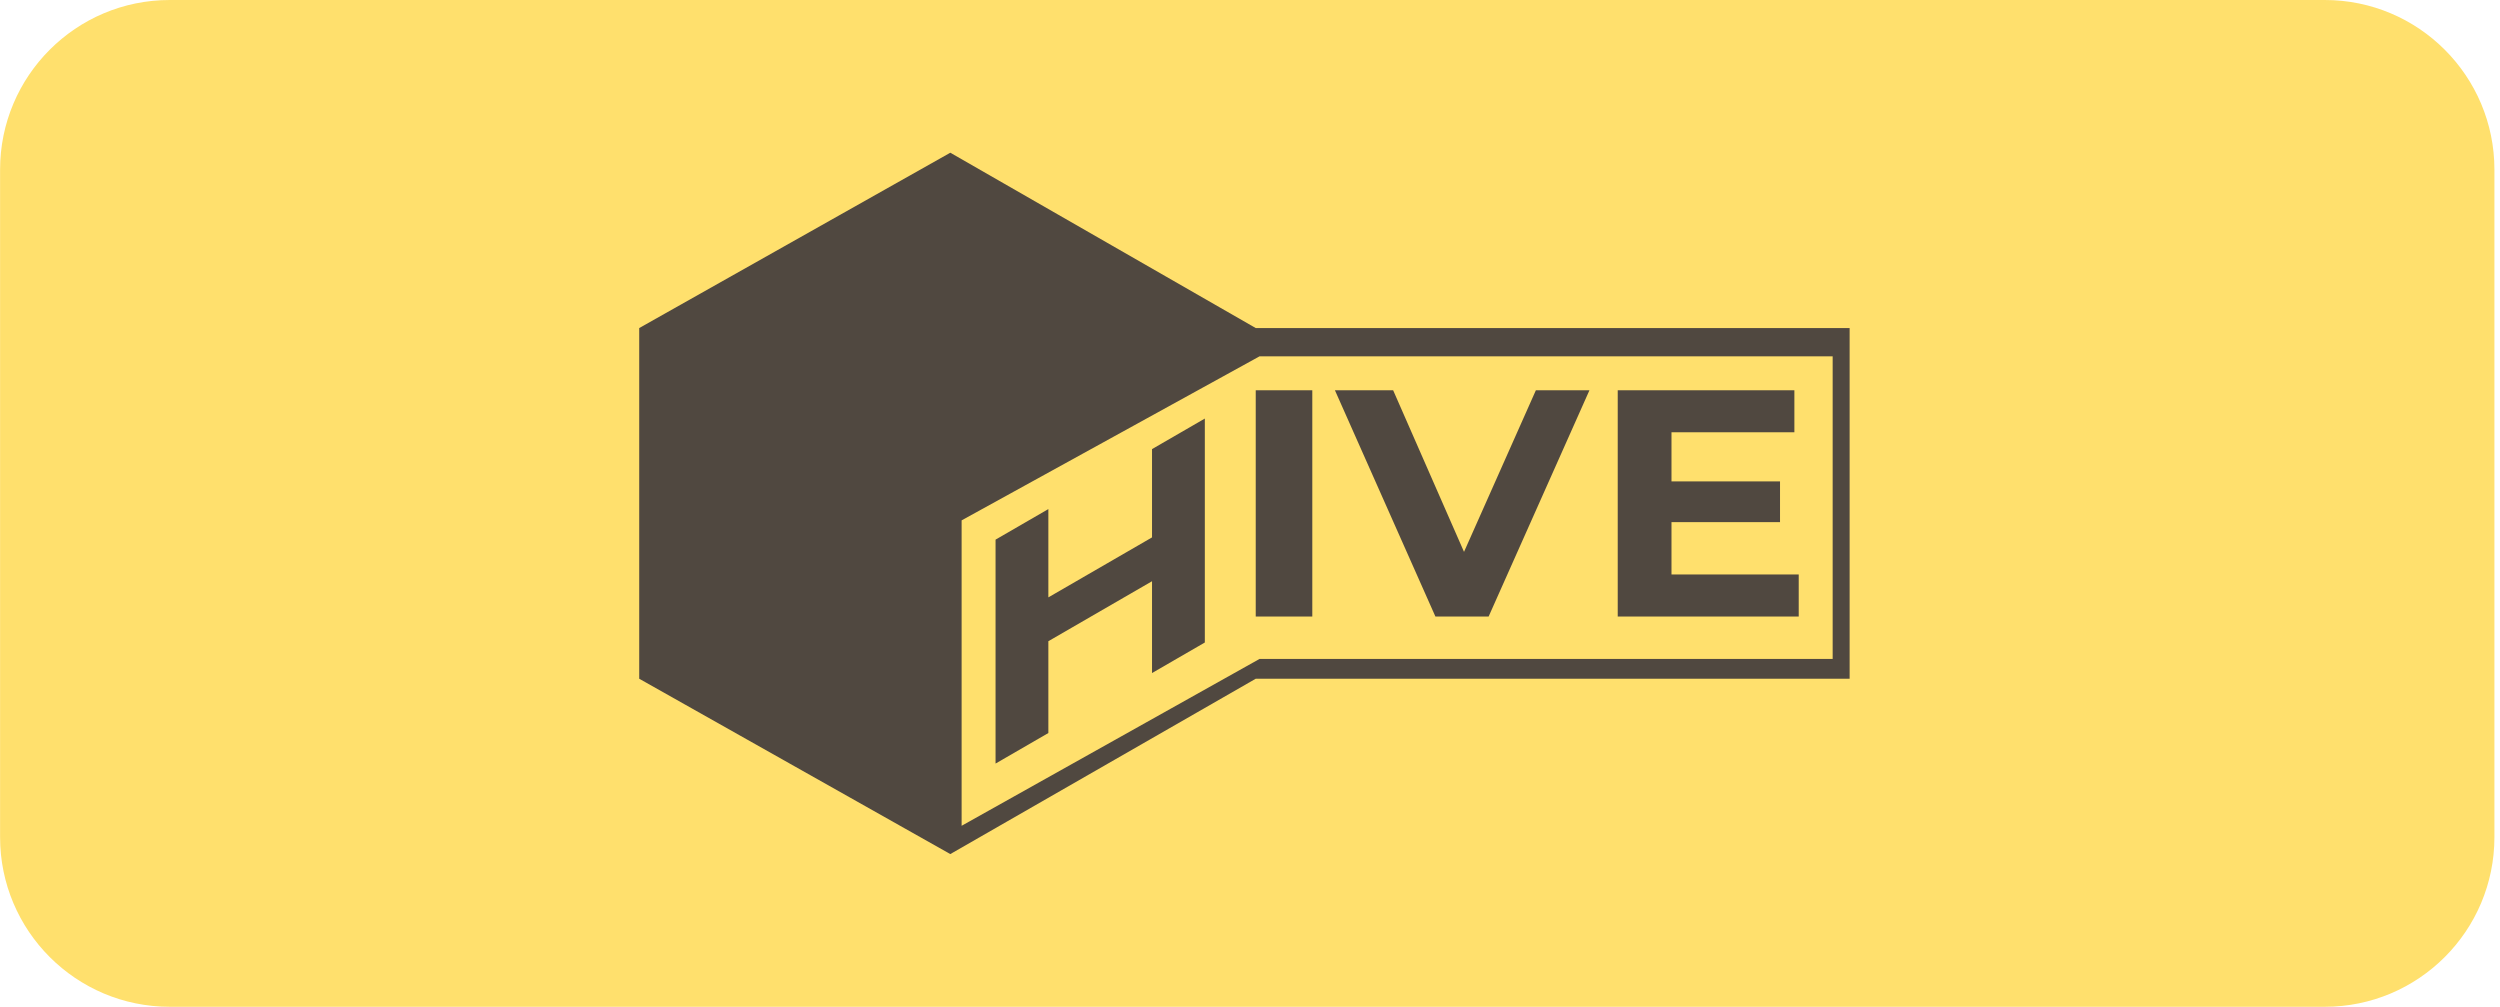 <?xml version="1.0" encoding="UTF-8"?>
<svg width="442px" height="178px" viewBox="0 0 442 178" version="1.1" xmlns="http://www.w3.org/2000/svg" xmlns:xlink="http://www.w3.org/1999/xlink">
    <!-- Generator: Sketch 50.2 (55047) - http://www.bohemiancoding.com/sketch -->
    <title>Logo/big color 2</title>
    <desc>Created with Sketch.</desc>
    <defs></defs>
    <g id="Page-1" stroke="none" stroke-width="1" fill="none" fill-rule="evenodd">
        <g id="Hive---Style-Guide-V3" transform="translate(-749, -748)">
            <g id="Logo" transform="translate(33, 490)">
                <g id="Logo/big-color-2" transform="translate(716.014, 258)">
                    <path d="M30,0 L411,0 C427.569,-3.04359188e-15 441,13.431 441,30 L441,148 C441,164.569 427.569,178 411,178 L30,178 C13.431,178 1.67448831e-14,164.569 0,148 L0,30 C-2.02906125e-15,13.431 13.431,-4.06183548e-15 30,-7.10542736e-15 Z" id="Rectangle-5-Copy-7" fill="#FFE06D"></path>
                    <g id="logo" transform="translate(113, 27)" fill="#504840">
                        <g id="Group">
                            <path d="M109,31 L214,31 L214,93 L213.145,93 L109,93 L55,124 L0,93 L0,31 L55,0 L109,31 Z M109.671,36 L57,65 L57,119 L109.671,89.5 L211,89.5 L211,36 L109.671,36 Z M100,47 L100,86.593 L90.664,91.995 L90.664,75.762 L72.336,86.365 L72.336,102.598 L63,108 L63,68.407 L72.336,63.005 L72.336,78.616 L90.664,68.013 L90.664,52.402 L100,47 Z M109,42 L119,42 L119,82 L109,82 L109,42 Z M168,42 L150.176,82 L140.765,82 L123,42 L133.294,42 L145.824,70.571 L158.529,42 L168,42 Z M205,74.571 L205,82 L173,82 L173,42 L204.232,42 L204.232,49.429 L182.506,49.429 L182.506,58.114 L201.694,58.114 L201.694,65.314 L182.506,65.314 L182.506,74.571 L205,74.571 Z" id="Combined-Shape"></path>
                        </g>
                    </g>
                </g>
            </g>
        </g>
    </g>
</svg>